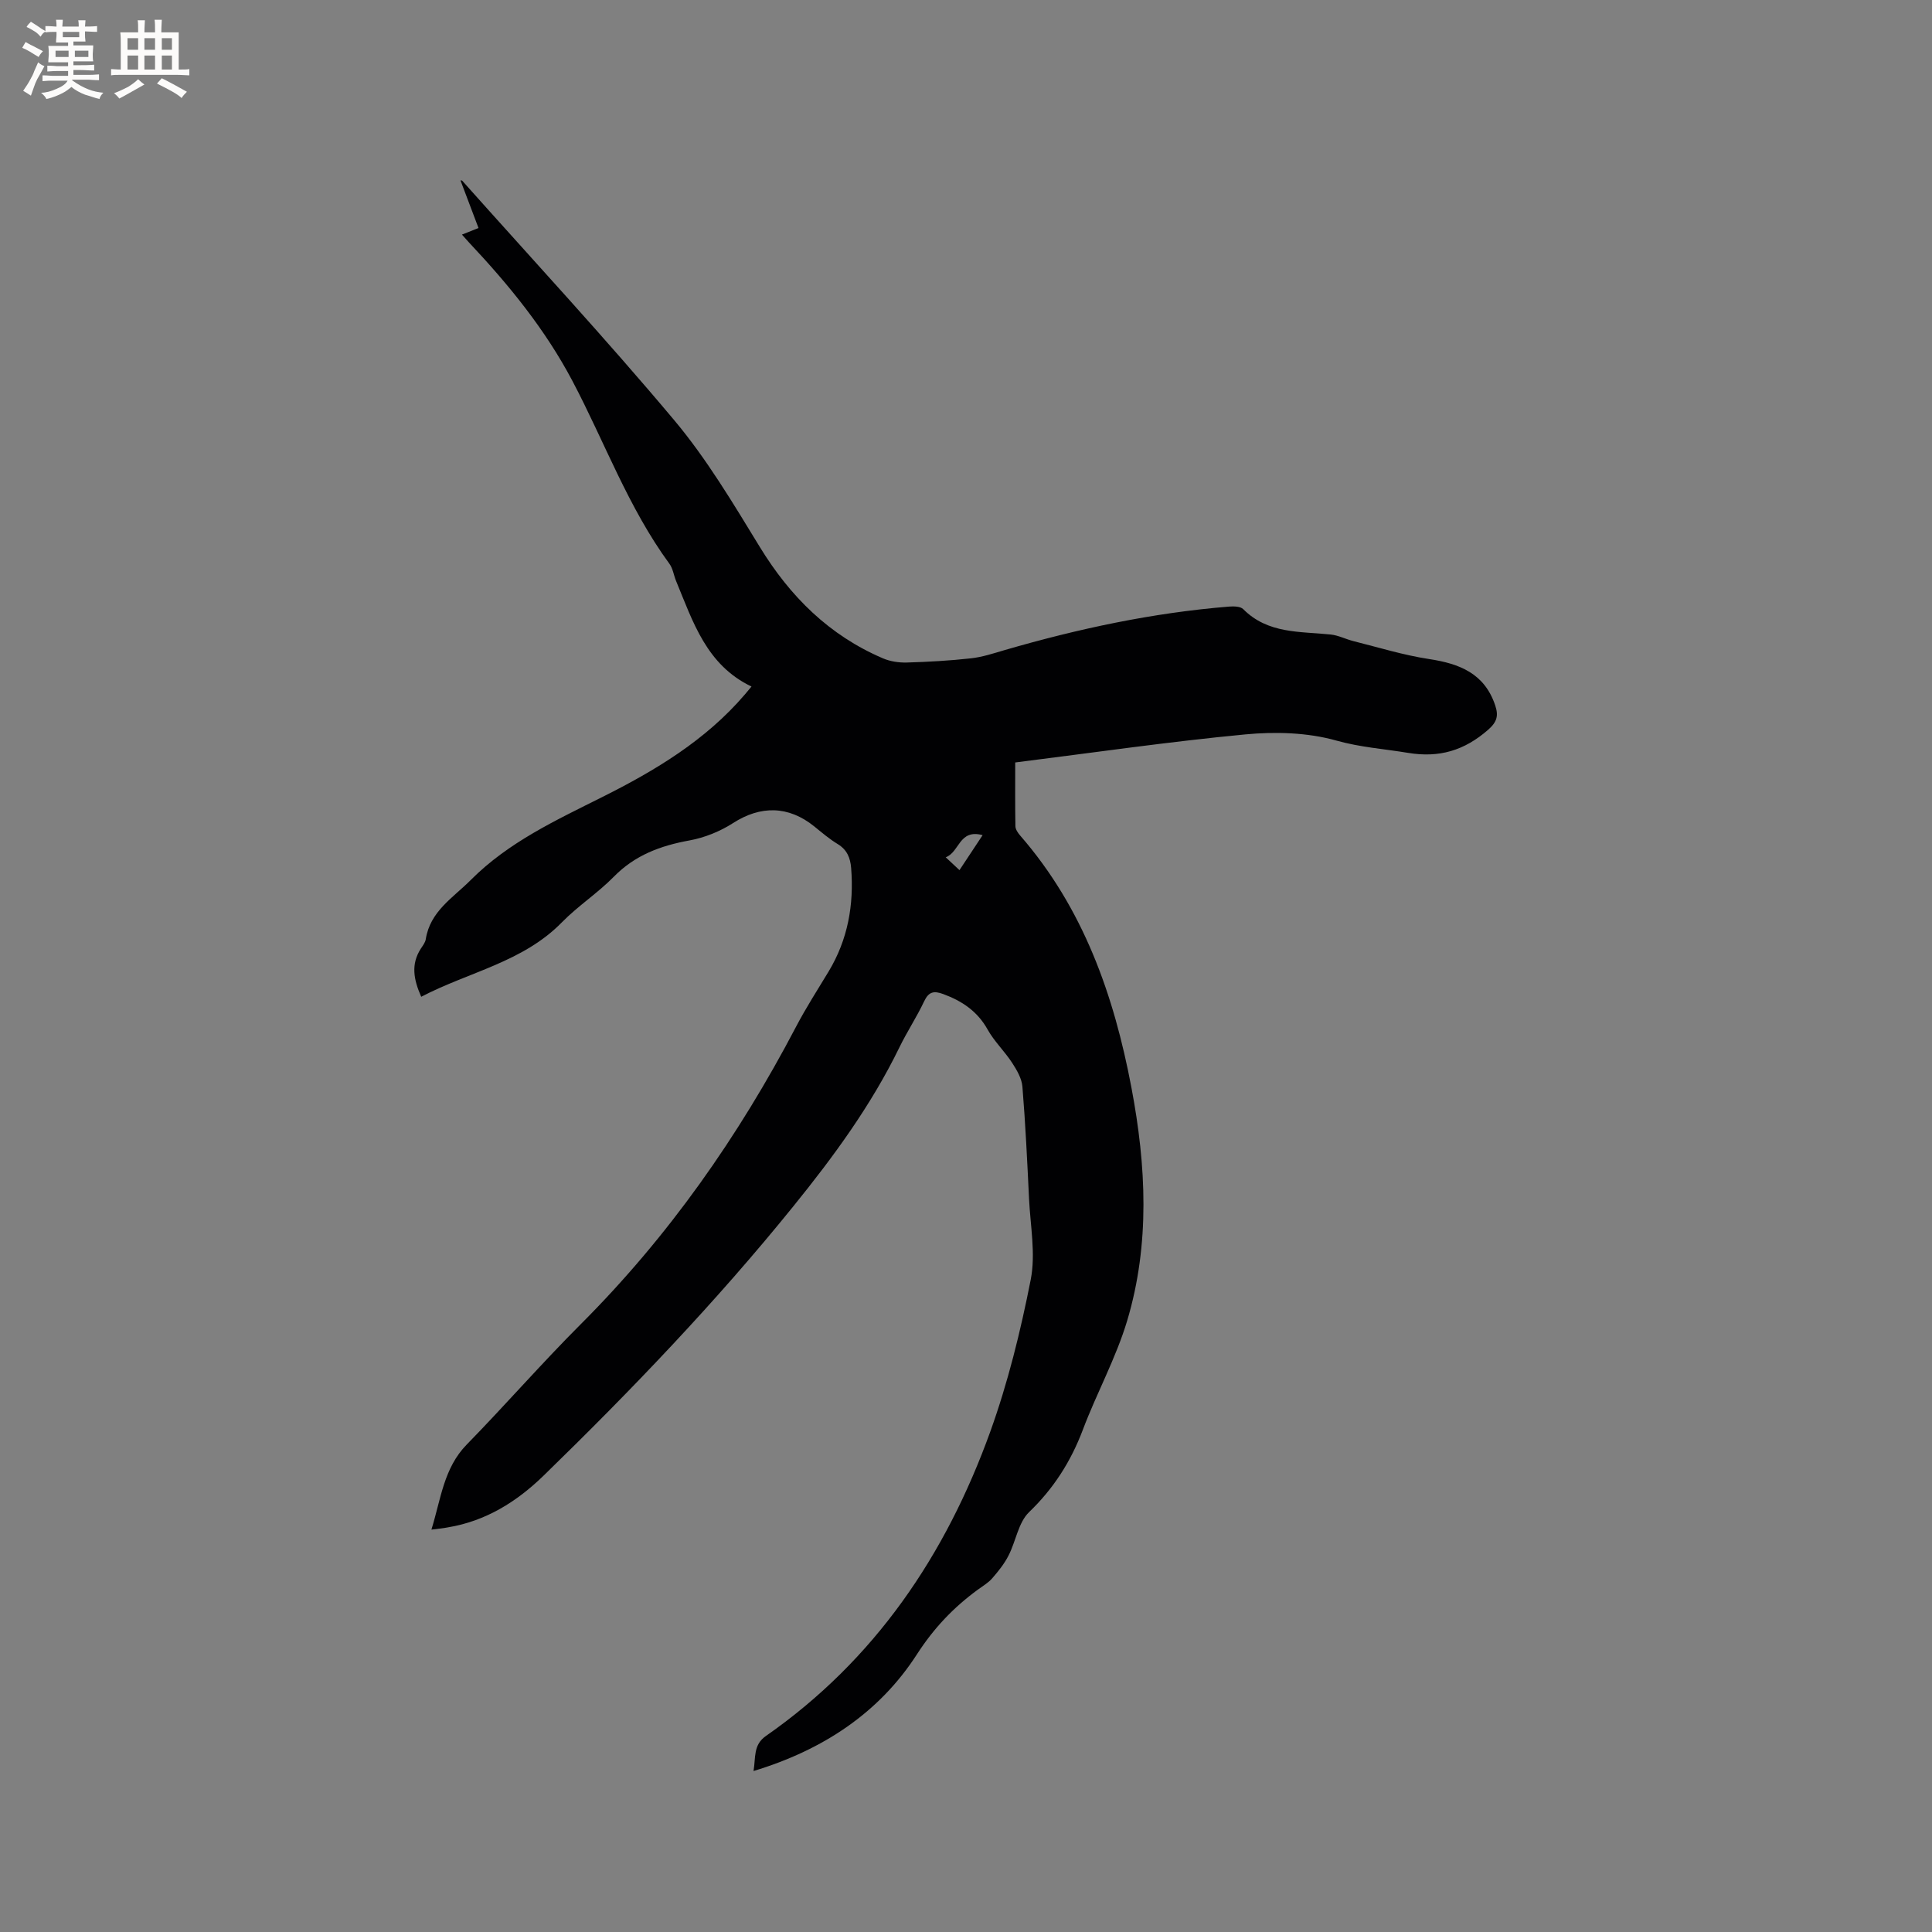 <svg enable-background="new 0 0 400 400" viewBox="0 0 400 400" xmlns="http://www.w3.org/2000/svg"><rect x="0" y="0" width="400" height="400" fill="#808080" stroke="none"/><path d="m89.32 316.69c1.98-6.37 2.54-12.73 7.32-17.62 7.99-8.18 15.51-16.82 23.59-24.9 18.17-18.16 32.68-38.89 44.57-61.57 2.06-3.94 4.48-7.69 6.78-11.5 3.97-6.61 5.24-13.78 4.64-21.38-.17-2.13-.85-3.79-2.79-4.97-1.71-1.04-3.26-2.36-4.82-3.63-5.36-4.34-11.16-4.37-16.84-.71-2.68 1.72-5.88 3.02-9.01 3.59-6 1.09-11.29 3.04-15.68 7.52-3.33 3.39-7.42 6.04-10.75 9.44-8.07 8.25-19.24 10.25-29.12 15.41-1.6-3.6-2.15-6.75-.09-9.95.4-.62.92-1.27 1.03-1.96.91-5.81 5.63-8.56 9.33-12.28 7.82-7.84 17.6-12.34 27.25-17.18 10.95-5.48 21.38-11.74 29.48-21.21.4-.47.8-.95 1.38-1.65-9.33-4.45-12.12-13.41-15.62-21.87-.48-1.17-.65-2.55-1.37-3.54-8.53-11.64-13.41-25.21-20.07-37.83-5.66-10.73-13.19-19.94-21.42-28.69-.43-.46-.84-.94-1.47-1.64 1.04-.41 1.93-.77 3.43-1.36-1.27-3.35-2.51-6.63-3.73-9.86.04.01.28-.02.37.08 14.67 16.46 29.68 32.64 43.85 49.53 6.77 8.06 12.24 17.28 17.76 26.3 6.28 10.27 14.37 18.29 25.48 23.04 1.49.64 3.27.91 4.9.87 4.45-.13 8.9-.38 13.32-.87 2.38-.26 4.71-1.04 7.03-1.72 15.19-4.41 30.59-7.71 46.38-8.99.99-.08 2.39-.06 2.97.53 5.11 5.14 11.75 4.59 18.11 5.25 1.61.17 3.15.98 4.75 1.38 5.2 1.3 10.35 2.9 15.63 3.7 6.3.96 11.45 2.97 13.67 9.57.72 2.15.41 3.44-1.48 5.09-4.88 4.26-10.07 5.84-16.57 4.76-4.94-.82-9.84-1.14-14.82-2.54-5.95-1.68-12.63-1.87-18.86-1.28-15.81 1.5-31.53 3.79-47.64 5.81 0 4.33-.04 8.76.04 13.19.01.65.51 1.39.97 1.92 13.09 15.04 19.43 33.05 23.06 52.26 3.05 16.13 3.86 32.3-.88 48.17-2.32 7.76-6.32 15-9.19 22.62-2.48 6.56-6.03 12.14-11.13 17.05-2.23 2.15-2.73 6.03-4.26 9-.87 1.71-2.12 3.26-3.39 4.72-.82.94-1.97 1.6-2.99 2.35-5.03 3.69-9.08 7.94-12.6 13.4-7.81 12.1-19.47 19.79-33.81 24.13.48-2.84-.1-5.4 2.57-7.26 22.56-15.73 37.22-37.45 46.42-62.93 3.68-10.21 6.3-20.88 8.4-31.54 1.05-5.37-.08-11.18-.35-16.78-.37-7.73-.74-15.47-1.37-23.18-.14-1.71-1.17-3.46-2.14-4.95-1.55-2.38-3.69-4.41-5.06-6.87-2.11-3.78-5.27-5.9-9.19-7.35-1.95-.72-3.01-.5-3.96 1.51-1.53 3.25-3.54 6.28-5.11 9.51-5.83 11.99-13.62 22.61-21.99 32.95-15.97 19.75-33.49 38.03-51.66 55.71-5.57 5.42-11.98 9.43-19.81 10.73-.99.2-2.02.29-3.44.47zm109.33-136.54c1.68-2.54 3.1-4.68 4.79-7.24-4.9-1.34-4.76 3.53-7.64 4.58 1.09 1.01 1.82 1.7 2.85 2.66z" fill="#010103"/><g fill="#fcfbfa"><path d="m6.8 9.5c.6.3 1.3.7 2.1 1.1-.4.4-.7.8-.9 1.2-.7-.4-1.3-.8-1.8-1.1s-1.1-.6-1.6-.8c.2-.4.5-.8.7-1.2.4.2.8.5 1.5.8zm.9 6.9c-.3.6-.5 1.1-.7 1.7s-.4 1.1-.6 1.7c-.6-.4-1.1-.7-1.6-1 .7-1 1.2-1.8 1.5-2.4.3-.5.6-1.1.8-1.7.3-.6.5-1.2.8-1.8.3.3.8.6 1.3.8-.7 1.3-1.2 2.2-1.5 2.7zm.1-11c.4.3 1 .7 1.7 1.1-.5.2-.8.6-1.1 1.1-.5-.6-1-1-1.4-1.2s-.9-.6-1.5-.8c.2-.4.5-.7.9-1.1.5.3.9.6 1.4.9zm10.5 13.1c1 .4 2 .6 3.1.7-.4.4-.7.8-.8 1.3-.9-.2-1.9-.6-3-.9-1-.4-2-.9-2.8-1.6-.5.4-1.1.9-1.9 1.3s-1.9.9-3.3 1.2c-.1-.3-.5-.8-1.1-1.3 1 0 2.1-.3 3.2-.8 1.2-.5 1.9-1 2.3-1.7h-3.2c-.4 0-1 0-2 .1v-1.2c1 0 1.7.1 2 .1h3.3v-1h-2.3c-.2 0-.9 0-2 .1v-1.2c1.2 0 1.9.1 2 .1h2.3v-.8h-4.1c0-.7.1-1.2.1-1.6 0-.5 0-1.1-.1-1.8h4.1v-.7h-2.5c0-.6.1-1.1.1-1.6v-.6h-.5c-.4 0-1 0-1.8.1v-1.3c1.2 0 1.9.1 2.1.1h.2c0-.3 0-.8-.1-1.4h1.4c0 .6-.1 1-.1 1.4h3.4c0-.4 0-.8-.1-1.3h1.5c0 .4-.1.9-.1 1.3.7 0 1.5 0 2.5-.1v1.2c-1 0-1.8-.1-2.5-.1v.6c0 .3 0 .8.1 1.5h-2.5v.8h4.1c0 .7-.1 1.3-.1 1.8s0 1 .1 1.5h-4.1v.8h1.4c.8 0 1.8 0 2.9-.1v1.2c-1 0-1.9-.1-2.8-.1h-1.5v1h3.2c.3 0 1 0 2.1-.1v1.2c-1.1 0-1.8-.1-2.1-.1h-3.4l-.1.1c1.4 1 2.4 1.5 3.4 1.9zm-4.1-6.7v-1.3h-2.7v1.3zm2.2-4.1v-1.1h-3.4v1.1zm1.9 4.1v-1.3h-2.8v1.3z"/><path d="m37 6.7v2.3 5.4c1 0 1.8 0 2.2-.1v1.3c-.6 0-1.5-.1-2.5-.1h-11.9c-.7 0-1.3 0-1.8.1v-1.3c.5 0 1.1.1 2 .1v-5.2c0-1 0-1.8-.1-2.5h3.7c0-1.3 0-2.1-.1-2.5h1.5c0 .4-.1 1.3-.1 2.5h2.2c0-1.2 0-2.1-.1-2.6h1.5c0 .4-.1 1.3-.1 2.6zm-12.3 13.7c-.3-.4-.7-.8-1.1-1.1 1.1-.4 2.1-.9 2.9-1.3.8-.5 1.5-1 2.1-1.6.4.4.9.8 1.3 1.1-2.5 1.4-4.2 2.4-5.2 2.9zm3.9-10.1v-2.4h-2.2v2.4zm0 4.1v-2.9h-2.2v2.9zm3.5-4.1v-2.4h-2.2v2.4zm0 4.1v-2.9h-2.2v2.9zm.4 2.9 1-1.1c.6.3 1.4.7 2.5 1.3s2 1.1 2.7 1.5c-.4.4-.8.8-1.1 1.3-.8-.8-2.5-1.7-5.1-3zm3.1-7v-2.4h-2.1v2.4zm0 4.1v-2.9h-2.1v2.9z"/></g></svg>
